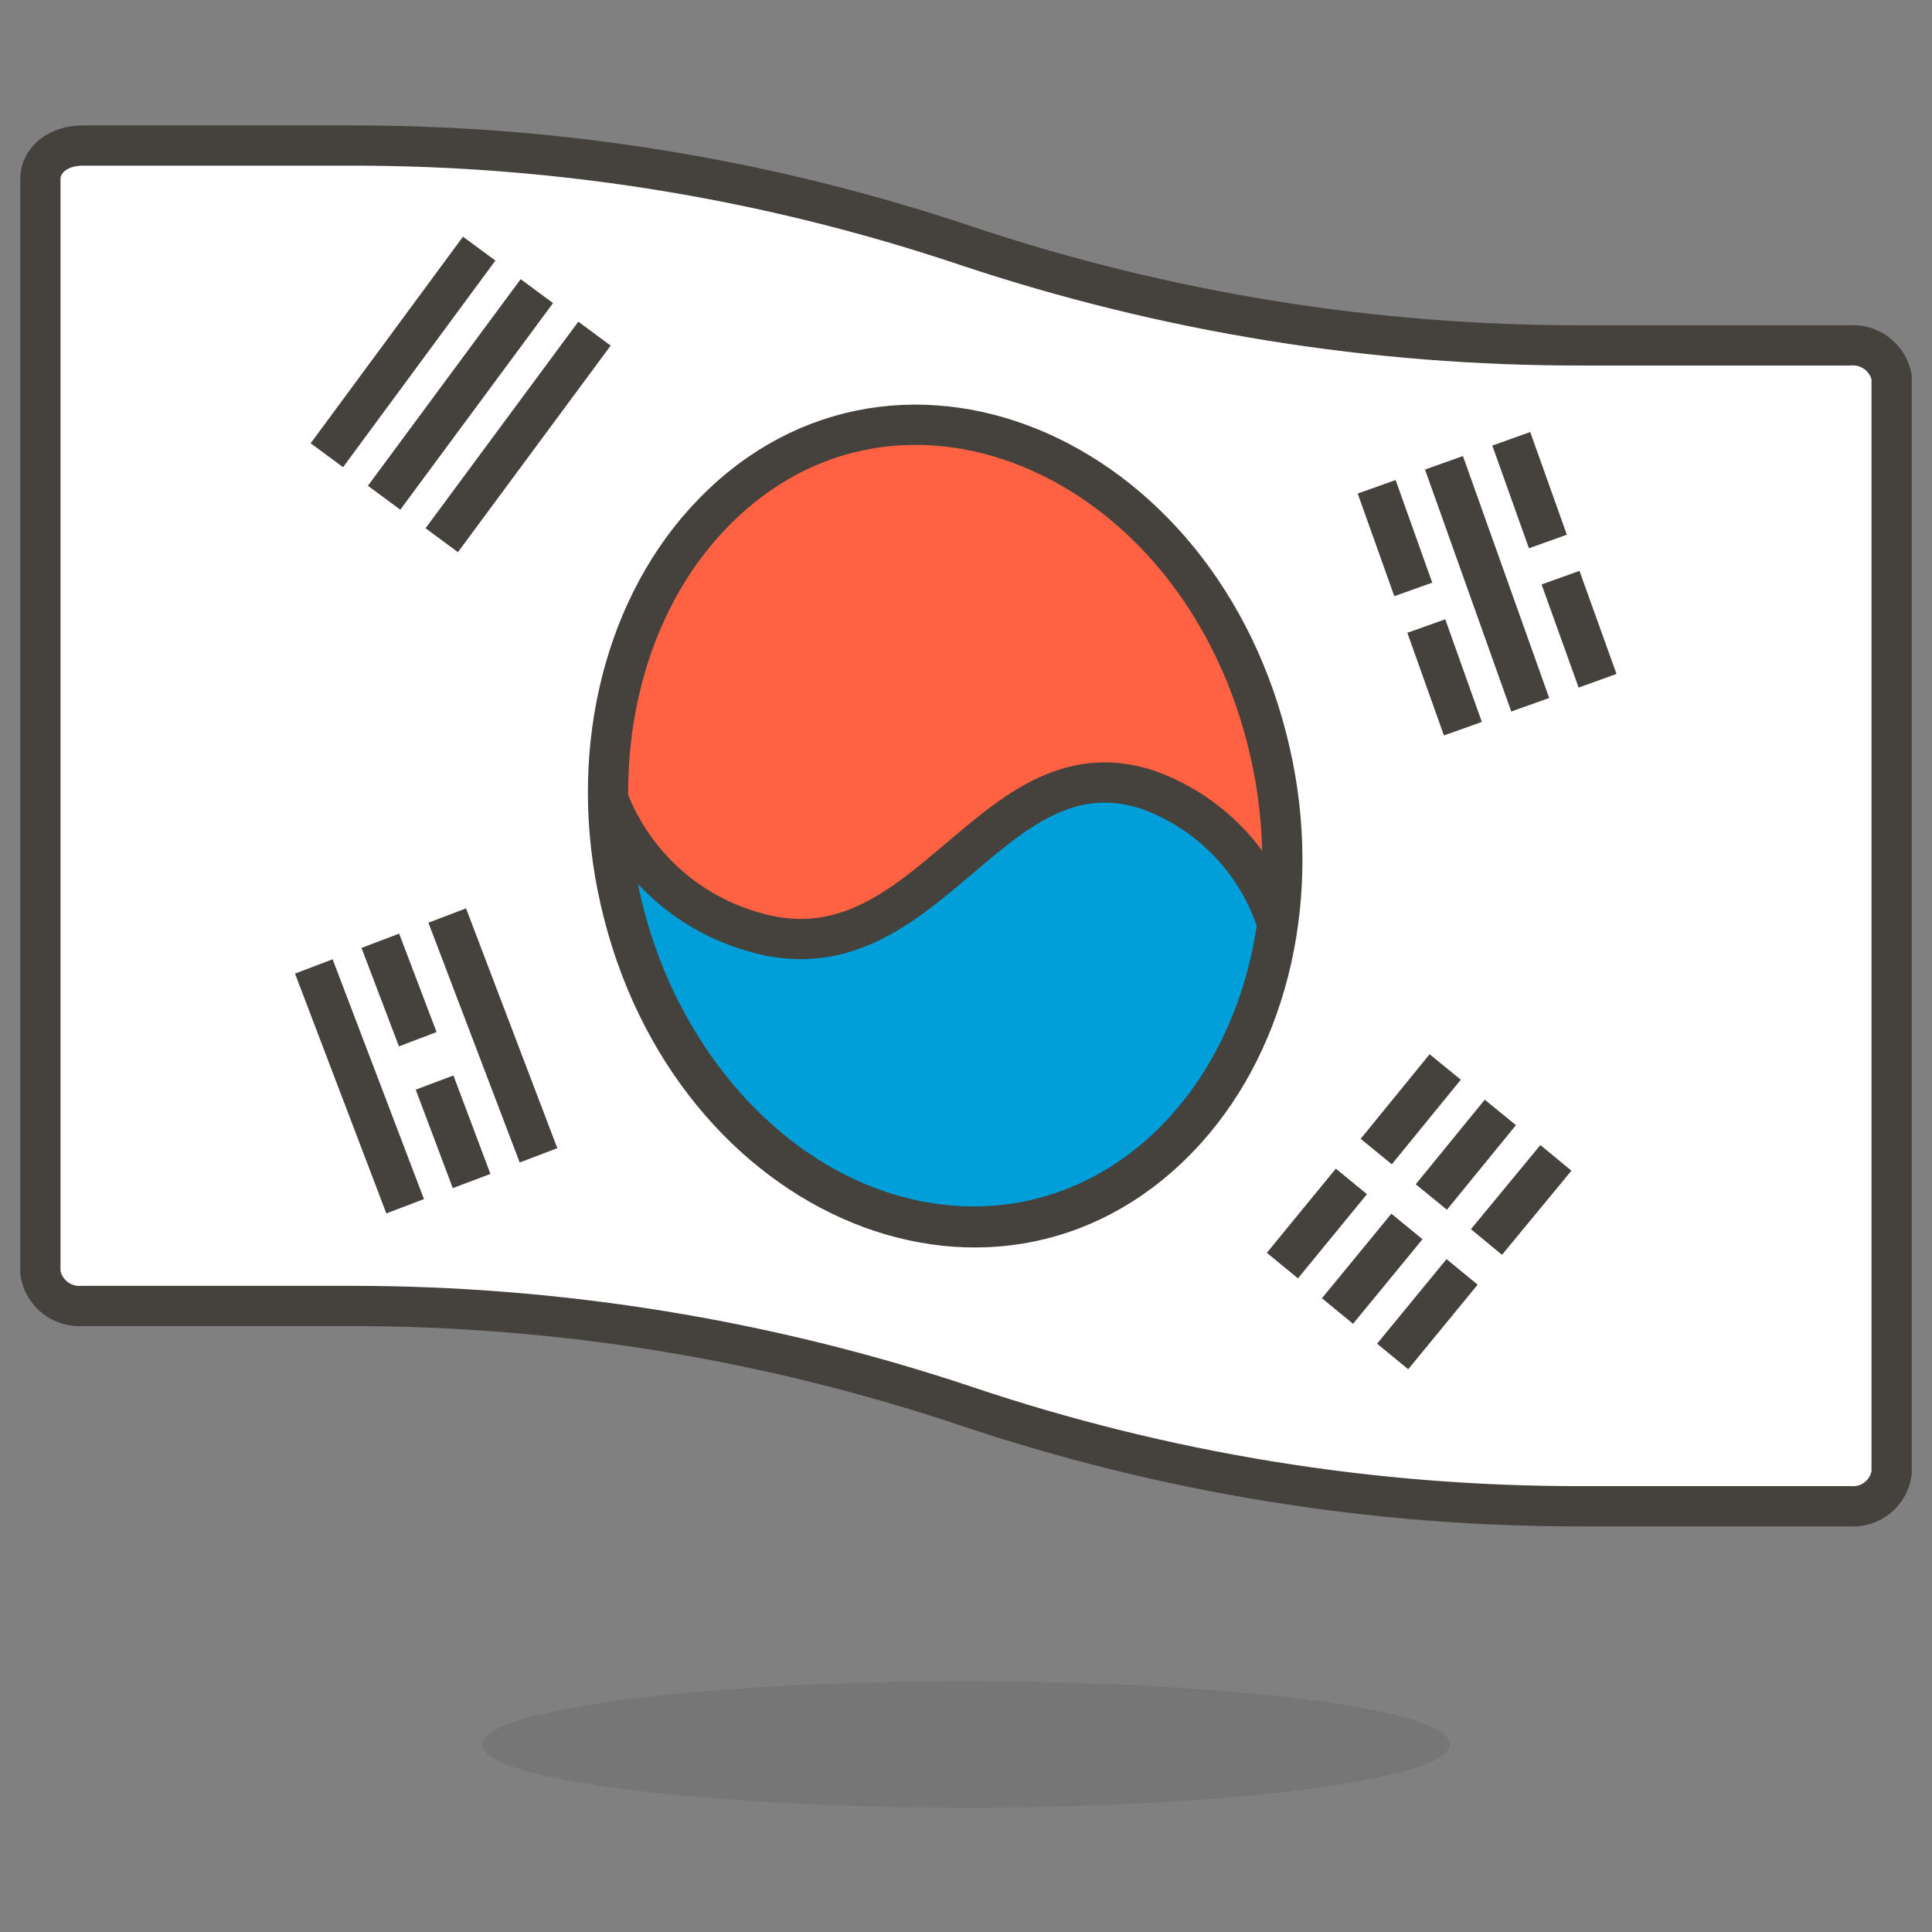 <svg viewBox="0 0 48 48" xmlns="http://www.w3.org/2000/svg" id="South-Korea--Streamline-Emoji.svg"><rect x="0" y="0" width="48" height="48" fill="#808080" stroke="none"/><desc>South Korea Streamline Emoji: https://streamlinehq.com</desc><path d="M45.952 8.581H39.346C34.13 8.595 28.947 7.758 24 6.104C19.072 4.449 13.906 3.608 8.707 3.616H2.048C1.442 3.616 1.003 3.982 1.003 4.442V31.62C1.083 32.126 1.538 32.485 2.048 32.446H8.707C13.905 32.444 19.07 33.284 24 34.934C28.935 36.594 34.108 37.434 39.314 37.422H45.952C46.464 37.466 46.922 37.105 46.997 36.596V9.365C46.898 8.877 46.449 8.54 45.952 8.581Z" fill="#ffffff" stroke="#45413c" stroke-linecap="round" stroke-linejoin="round" stroke-width="1"></path><path d="M15.412 22.369C17.13 29.9 24.93 33.074 29.453 28.082C31.554 25.762 32.355 22.176 31.553 18.678C29.835 11.146 22.034 7.972 17.512 12.964C15.411 15.284 14.61 18.87 15.412 22.369Z" fill="#ff6242" stroke="#45413c" stroke-linecap="round" stroke-linejoin="round" stroke-width="1"></path><path d="M31.735 22.955C31.237 21.391 30.033 20.152 28.485 19.61C24.575 18.366 23.017 24.46 18.69 23.143C17.062 22.67 15.745 21.47 15.125 19.892C15.219 25.286 18.92 29.979 23.488 30.439C27.648 30.847 31.087 27.596 31.735 22.955Z" fill="#009fd9" stroke="#45413c" stroke-linecap="round" stroke-linejoin="round" stroke-width="1"></path><path d="M8.121 11.31L11.905 6.177" fill="none" stroke="#45413c" stroke-linejoin="round" stroke-width="1"></path><path d="M9.543 12.366L13.338 7.233" fill="none" stroke="#45413c" stroke-linejoin="round" stroke-width="1"></path><path d="M10.975 13.421L14.77 8.289" fill="none" stroke="#45413c" stroke-linejoin="round" stroke-width="1"></path><path d="M11.111 22.746L13.379 28.704" fill="none" stroke="#45413c" stroke-linejoin="round" stroke-width="1"></path><path d="M9.449 23.373L10.379 25.819" fill="none" stroke="#45413c" stroke-linejoin="round" stroke-width="1"></path><path d="M10.797 26.896L11.717 29.342" fill="none" stroke="#45413c" stroke-linejoin="round" stroke-width="1"></path><path d="M7.797 24.011L10.066 29.969" fill="none" stroke="#45413c" stroke-linejoin="round" stroke-width="1"></path><path d="M37.547 10.902L38.457 13.453" fill="none" stroke="#45413c" stroke-linejoin="round" stroke-width="1"></path><path d="M38.771 14.352L39.691 16.913" fill="none" stroke="#45413c" stroke-linejoin="round" stroke-width="1"></path><path d="M35.875 11.498L38.018 17.509" fill="none" stroke="#45413c" stroke-linejoin="round" stroke-width="1"></path><path d="M34.203 12.094L35.112 14.644" fill="none" stroke="#45413c" stroke-linejoin="round" stroke-width="1"></path><path d="M35.436 15.554L36.345 18.104" fill="none" stroke="#45413c" stroke-linejoin="round" stroke-width="1"></path><path d="M31.861 31.443L33.575 29.352" fill="none" stroke="#45413c" stroke-linejoin="round" stroke-width="1"></path><path d="M34.192 28.61L35.906 26.509" fill="none" stroke="#45413c" stroke-linejoin="round" stroke-width="1"></path><path d="M33.23 32.572L34.955 30.471" fill="none" stroke="#45413c" stroke-linejoin="round" stroke-width="1"></path><path d="M34.6 33.701L36.325 31.6" fill="none" stroke="#45413c" stroke-linejoin="round" stroke-width="1"></path><path d="M35.561 29.739L37.276 27.638" fill="none" stroke="#45413c" stroke-linejoin="round" stroke-width="1"></path><path d="M36.931 30.857L38.656 28.767" fill="none" stroke="#45413c" stroke-linejoin="round" stroke-width="1"></path><path d="M11.979 43.339C11.979 44.546 21.996 45.3 30.011 44.697C33.73 44.416 36.021 43.899 36.021 43.339C36.021 42.132 26.004 41.377 17.989 41.981C14.27 42.261 11.979 42.779 11.979 43.339Z" fill="#45413c" opacity=".15" stroke-width="1"></path></svg>